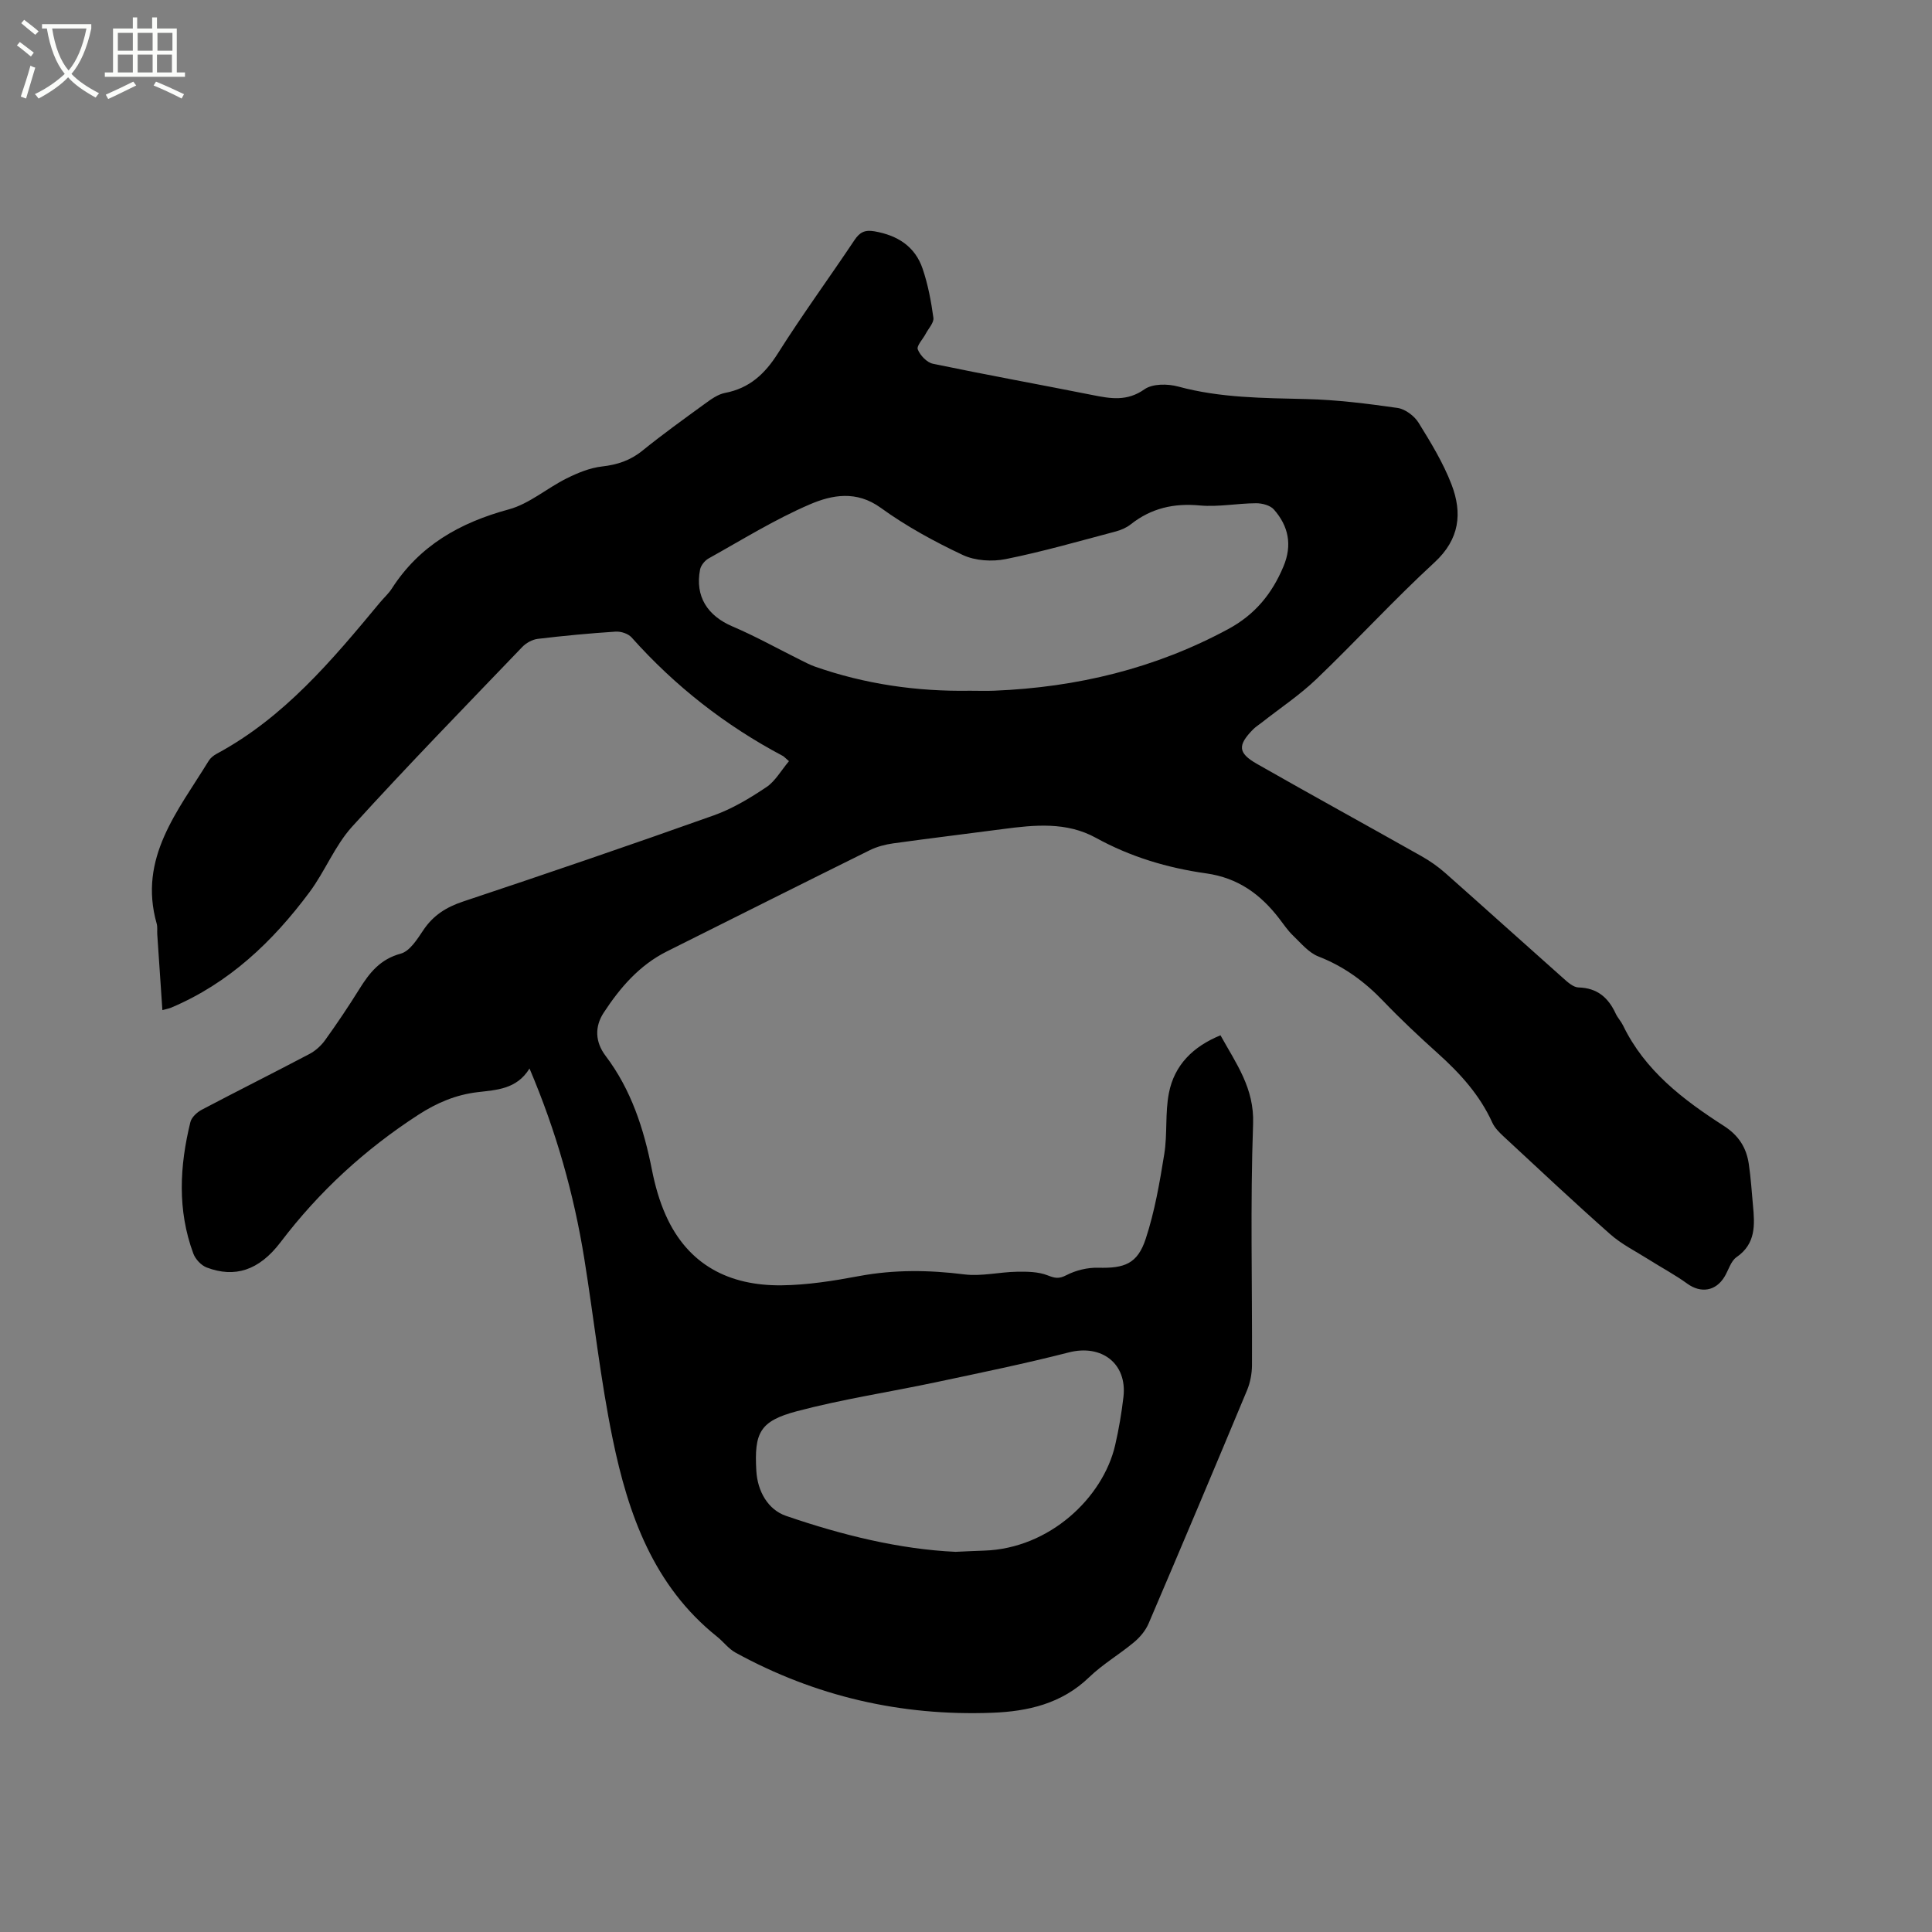 <svg enable-background="new 0 0 400 400" viewBox="0 0 400 400" xmlns="http://www.w3.org/2000/svg"><rect x="0" y="0" width="400" height="400" fill="#808080" stroke="none"/><path d="m6.4 11.7c-1-.8-1.9-1.6-2.9-2.3l.6-.7c.9.7 1.9 1.4 2.9 2.2zm-2.1 8.3c.7-2.1 1.4-4.2 2-6.4.2.1.6.3 1 .4-.7 2.3-1.3 4.4-1.9 6.4zm3-12.8c-1.1-.9-2.1-1.7-2.9-2.4l.6-.7c1 .8 2 1.5 3 2.4zm1.4-1.3v-.9h10.2v.9c-.9 4.2-2.3 7.3-4.1 9.4 1.3 1.4 3.2 2.7 5.7 4-.2.2-.4.5-.7.9-2.5-1.4-4.4-2.7-5.7-4.2-1.4 1.5-3.5 3-6.1 4.4 0 0 0 0-.1-.1-.3-.4-.5-.7-.7-.8 2.7-1.3 4.7-2.8 6.2-4.2-1.8-2.2-3-5.3-3.7-9.4zm9.2 0h-7.1c.6 3.8 1.7 6.7 3.4 8.7 1.7-2 2.9-4.8 3.7-8.7z" fill="#fbfcfa"/><path d="m31.6 3.6h.9v2.3h4.1v9.1h1.7v.9h-16.6v-.9h1.7v-9.1h4.1v-2.3h.9v2.3h3.1v-2.3zm-4 13.3.6.8c-1.9.9-3.8 1.9-5.8 2.8-.2-.3-.3-.6-.5-.9 2-.9 3.9-1.8 5.7-2.7zm-3.2-10.1v3.7h3.1v-3.7zm0 4.5v3.7h3.1v-3.7zm4.1-4.5v3.7h3.1v-3.7zm0 4.5v3.7h3.1v-3.7zm9.1 9.1c-2.1-1.1-4.1-2-5.8-2.7l.5-.8c2.2.9 4.1 1.8 5.8 2.6zm-1.9-13.6h-3.1v3.7h3.1zm-3.2 4.5v3.7h3.1v-3.7z" fill="#fbfcfa"/><path d="m163.35 157.59c-.92-.8-1.07-.97-1.25-1.07-11.92-6.31-22.36-14.48-31.34-24.55-.7-.78-2.2-1.27-3.29-1.2-5.39.35-10.78.86-16.14 1.5-1.13.14-2.41.85-3.21 1.69-11.81 12.32-23.74 24.55-35.22 37.19-3.57 3.94-5.6 9.23-8.81 13.55-7.61 10.24-16.68 18.87-28.67 23.93-.46.19-.97.27-1.8.5-.36-5.37-.72-10.52-1.06-15.68-.05-.74.08-1.52-.12-2.22-3.87-13.62 4.43-23.36 10.77-33.71.37-.6 1.01-1.11 1.64-1.45 13.98-7.52 23.91-19.39 33.8-31.31.81-.98 1.79-1.84 2.47-2.9 5.74-8.94 14.13-13.66 24.23-16.4 4.24-1.15 7.89-4.39 11.94-6.4 2.3-1.15 4.83-2.19 7.34-2.48 3.18-.36 5.86-1.24 8.37-3.27 4.2-3.4 8.59-6.56 12.97-9.74 1.26-.92 2.67-1.94 4.14-2.22 5.06-.97 8.24-3.92 10.95-8.2 5.03-7.97 10.61-15.6 15.85-23.44 1.09-1.63 2.13-2.16 4.13-1.82 4.78.83 8.41 3.12 9.98 7.75 1.11 3.27 1.76 6.73 2.23 10.15.14 1.02-1.02 2.22-1.6 3.33s-1.93 2.49-1.63 3.23c.49 1.24 1.89 2.7 3.13 2.96 10.99 2.29 22.04 4.29 33.05 6.48 3.75.75 7.15 1.35 10.75-1.19 1.67-1.18 4.81-1.16 6.98-.57 8.72 2.37 17.58 2.37 26.5 2.59 6.32.15 12.64.94 18.91 1.84 1.6.23 3.48 1.65 4.36 3.06 2.55 4.12 5.12 8.33 6.84 12.83 2.24 5.88 1.68 11.28-3.54 16.09-8.42 7.75-16.17 16.23-24.44 24.15-3.48 3.33-7.56 6.04-11.36 9.03-.58.46-1.22.85-1.74 1.37-3.25 3.3-3.19 4.9.77 7.16 11.31 6.45 22.73 12.71 34.07 19.11 1.74.98 3.41 2.15 4.9 3.46 8.18 7.24 16.28 14.56 24.45 21.81.92.82 2.08 1.88 3.15 1.91 3.9.1 6.19 2.11 7.72 5.43.4.86 1.09 1.57 1.51 2.43 4.53 9.37 12.45 15.39 20.87 20.8 3.08 1.98 4.67 4.51 5.17 7.89.42 2.82.6 5.69.86 8.53.38 4.05.64 7.97-3.4 10.76-1.18.82-1.65 2.65-2.46 4.01-1.82 3.05-4.92 3.51-7.72 1.49-2.55-1.85-5.36-3.34-8.03-5.03s-5.58-3.13-7.92-5.2c-7.47-6.6-14.73-13.43-22.04-20.21-.92-.85-1.89-1.81-2.39-2.91-2.6-5.73-6.69-10.22-11.3-14.36-3.86-3.47-7.66-7.03-11.25-10.78-3.87-4.05-8.18-7.21-13.45-9.26-2.03-.79-3.64-2.78-5.3-4.37-1.06-1.02-1.9-2.28-2.8-3.45-3.87-5.05-8.54-8.46-15.16-9.39-7.97-1.12-15.66-3.41-22.82-7.36-6.08-3.35-12.7-2.68-19.27-1.81-7.56 1-15.14 1.91-22.69 2.96-1.64.23-3.33.67-4.8 1.39-14.05 6.95-28.06 13.98-42.08 20.99-5.69 2.85-9.69 7.52-13.07 12.69-1.88 2.88-1.78 6.04.4 8.92 5.31 7.02 7.92 15.11 9.6 23.62.63 3.19 1.53 6.41 2.86 9.38 4.6 10.31 13.16 14.63 23.98 14.51 5.35-.06 10.75-.92 16.03-1.91 7.29-1.36 14.48-1.27 21.81-.35 3.55.44 7.24-.49 10.88-.55 2.13-.04 4.42-.01 6.34.74 1.53.6 2.34.78 3.91-.03 1.95-1.01 4.38-1.6 6.58-1.54 5.43.14 8.13-.79 9.84-5.99 1.86-5.66 2.89-11.64 3.84-17.55.67-4.15.15-8.51.96-12.63 1.13-5.78 4.97-9.62 10.68-11.95 3.23 5.85 7.02 10.93 6.75 18.35-.6 16.63-.16 33.3-.23 49.95-.01 1.74-.36 3.6-1.03 5.21-6.72 16.12-13.51 32.22-20.38 48.28-.63 1.47-1.79 2.85-3.03 3.88-3.01 2.51-6.47 4.53-9.27 7.23-5.67 5.48-12.67 7.08-20.09 7.36-18.83.71-36.6-3.38-53.14-12.46-1.44-.79-2.49-2.25-3.81-3.3-13.15-10.5-18.4-25.32-21.61-40.93-2.54-12.32-3.88-24.89-5.88-37.33-2.16-13.4-5.82-26.38-11.34-39.37-2.65 4.31-6.81 4.43-10.75 4.9-4.5.54-8.39 2.18-12.26 4.68-11.06 7.17-20.54 15.86-28.52 26.37-4.5 5.92-9.52 7.43-15.28 5.26-1.16-.43-2.37-1.73-2.8-2.91-3.32-8.97-2.84-18.11-.6-27.21.25-1 1.38-2.04 2.37-2.56 7.4-3.9 14.89-7.64 22.29-11.54 1.24-.66 2.41-1.72 3.23-2.86 2.47-3.44 4.84-6.96 7.08-10.56 2.1-3.38 4.32-6.2 8.58-7.35 1.88-.51 3.42-2.99 4.68-4.87 2.05-3.06 4.73-4.75 8.23-5.92 17.37-5.79 34.7-11.71 51.94-17.85 3.84-1.37 7.46-3.56 10.86-5.84 1.81-1.2 3.04-3.44 4.67-5.37zm37.47-14.58c1.69 0 3.39.06 5.08-.01 17.06-.7 33.24-4.58 48.38-12.75 5.57-3.01 9.08-7.32 11.45-12.98 1.86-4.44 1.04-8.35-1.98-11.78-.76-.87-2.44-1.31-3.7-1.3-3.89.02-7.82.81-11.65.46-5.38-.5-10.05.56-14.28 3.9-.88.7-2.01 1.19-3.1 1.48-7.57 2-15.11 4.18-22.77 5.72-2.83.57-6.33.36-8.9-.84-5.91-2.78-11.73-5.96-17.01-9.78-5.03-3.64-10.09-2.67-14.66-.71-7.27 3.12-14.06 7.35-20.99 11.21-.78.44-1.58 1.44-1.75 2.3-1.07 5.55 1.53 9.56 6.72 11.77 4.84 2.06 9.45 4.65 14.17 6.99.94.47 1.88.96 2.86 1.31 10.39 3.65 21.14 5.19 32.13 5.01zm-2.98 178.28c2.5-.11 4.19-.2 5.89-.25 13.63-.43 24.66-11.04 27.15-21.83.76-3.29 1.33-6.65 1.72-10 .79-6.92-4.53-10.94-11.3-9.21-9.1 2.33-18.31 4.22-27.5 6.17-9.6 2.04-19.35 3.5-28.82 6.01-7.68 2.04-8.85 4.44-8.39 12.36.25 4.23 2.42 8.03 6.16 9.31 11.59 3.98 23.51 6.91 35.09 7.44z"/></svg>